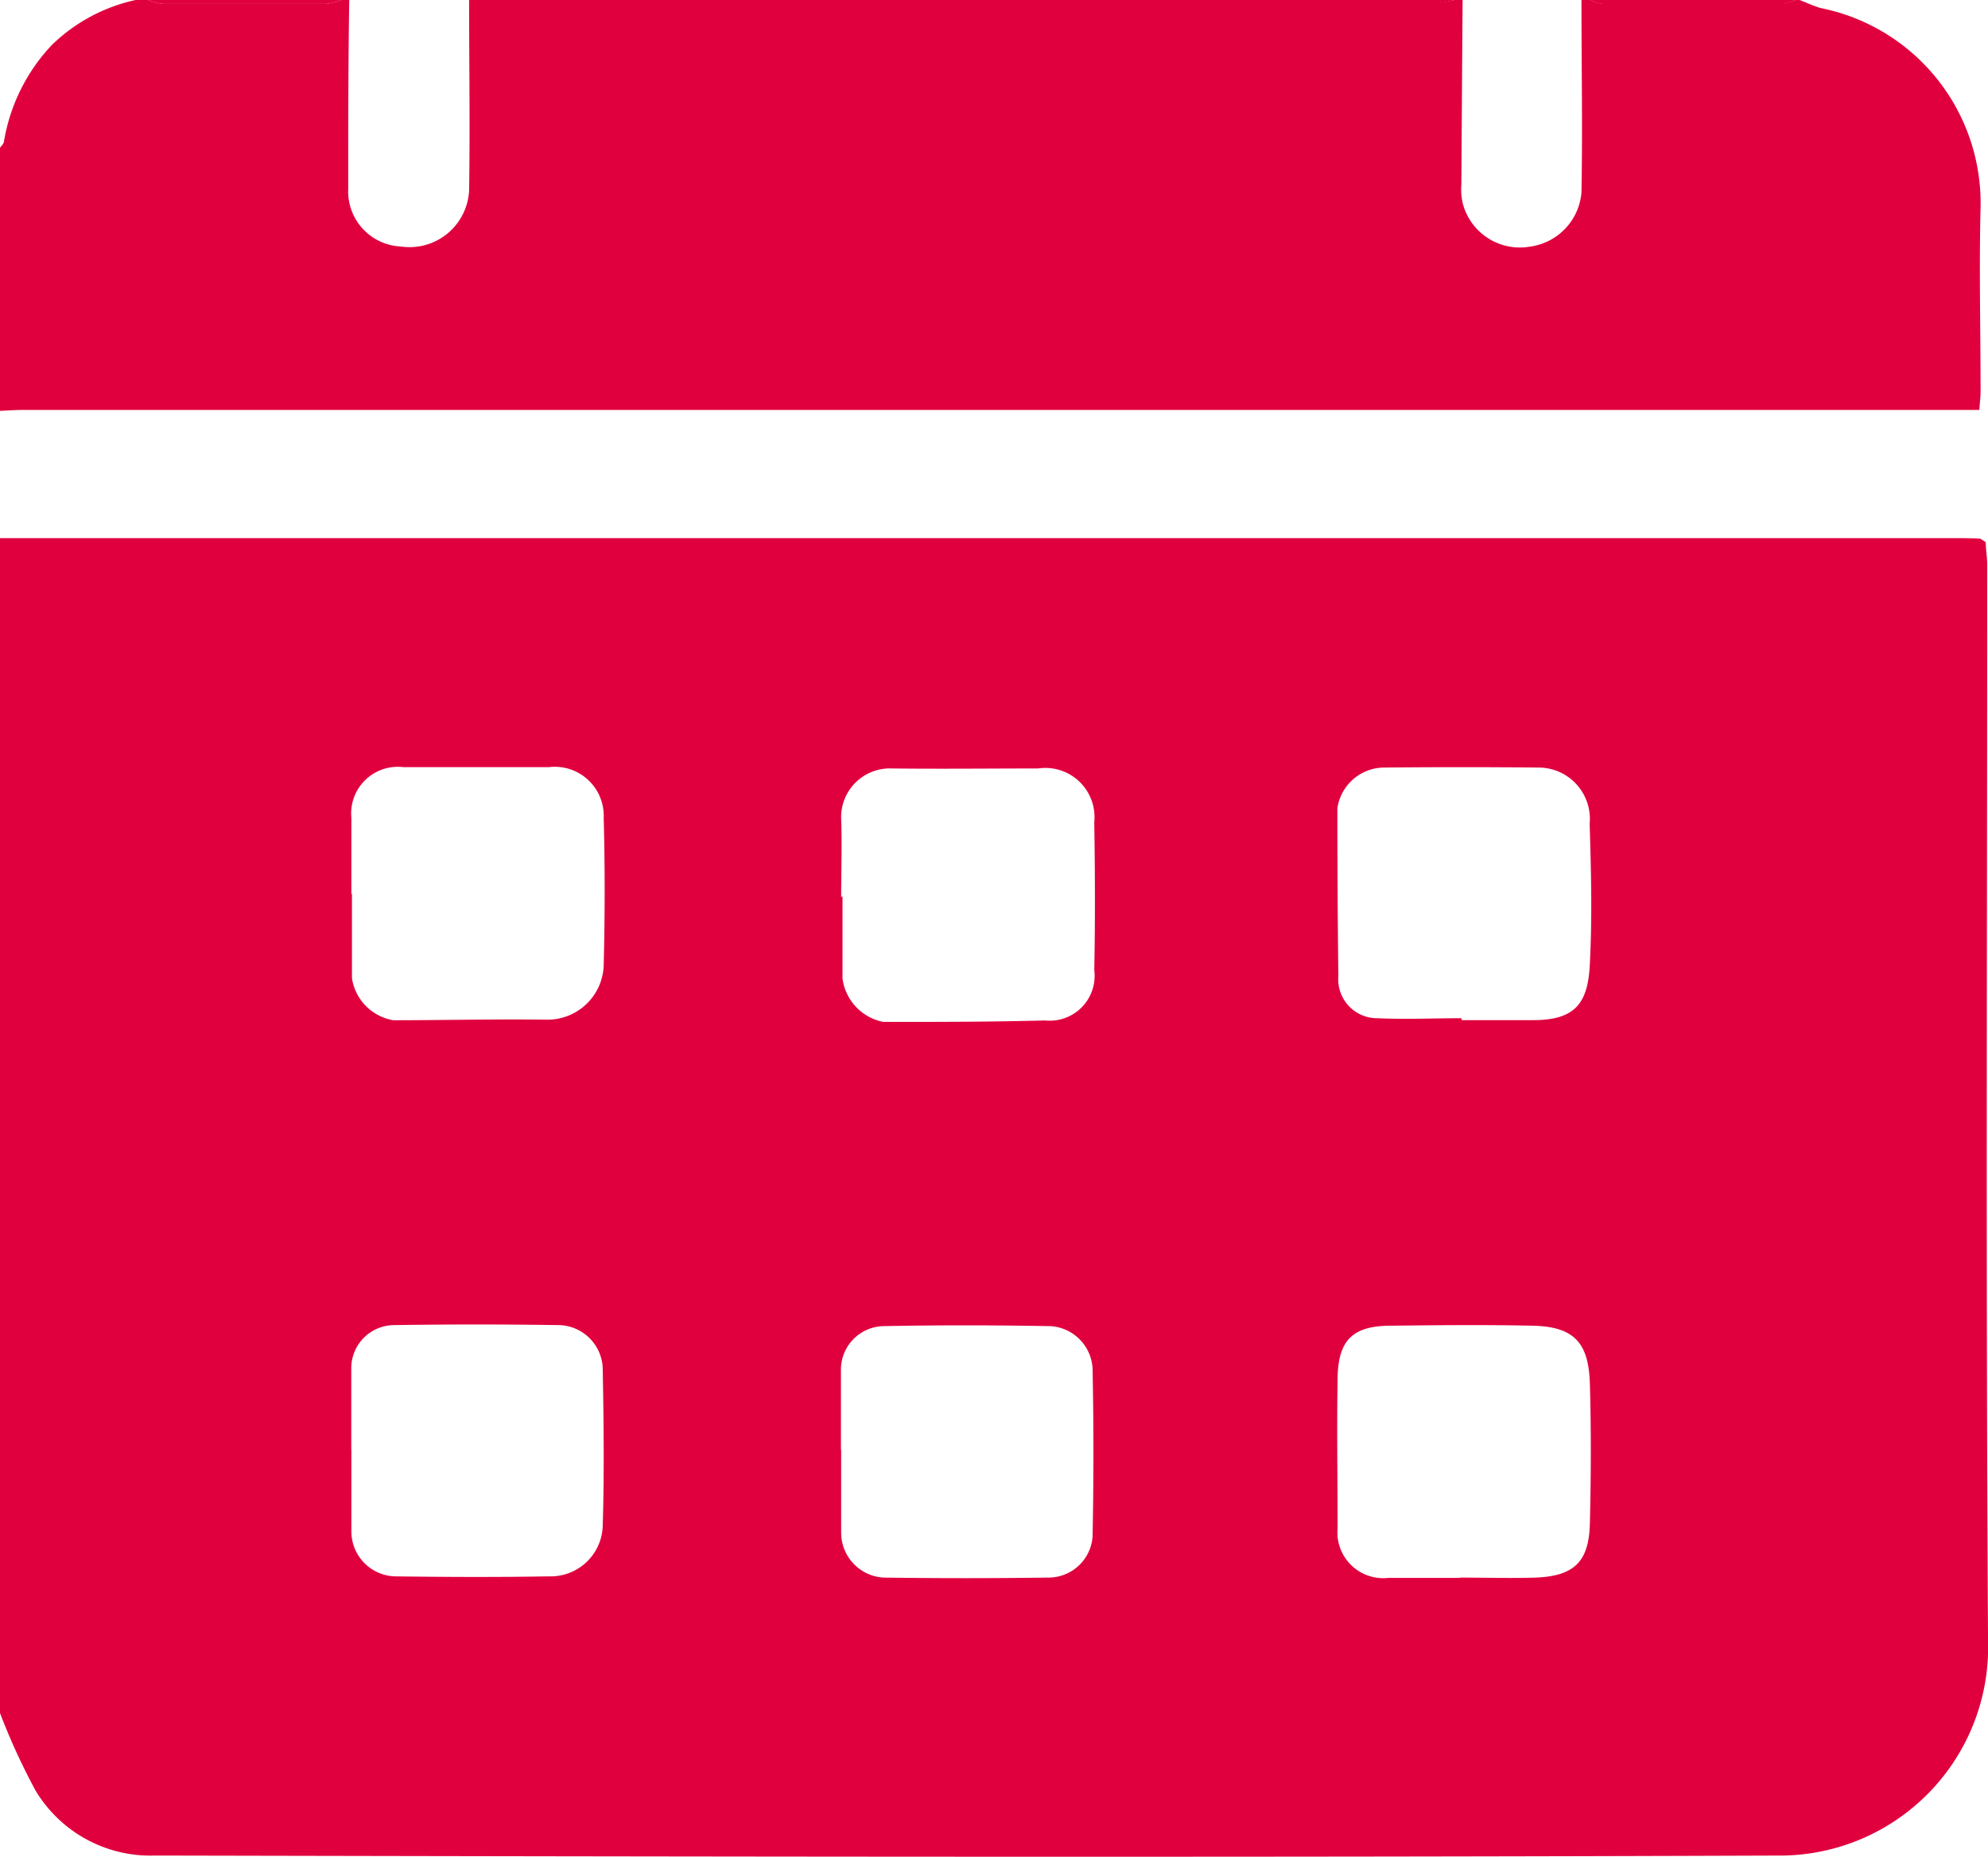 <svg id="Group_18509" data-name="Group 18509" xmlns="http://www.w3.org/2000/svg" xmlns:xlink="http://www.w3.org/1999/xlink" width="17.697" height="16.529" viewBox="0 0 17.697 16.529">
  <defs>
    <clipPath id="clip-path">
      <rect id="Rectangle_7551" data-name="Rectangle 7551" width="17.697" height="16.529" fill="#e1003e"/>
    </clipPath>
  </defs>
  <g id="Group_18508" data-name="Group 18508" clip-path="url(#clip-path)">
    <path id="Path_85651" data-name="Path 85651" d="M0,141.168V130.71H17.41c.073,0,.146,0,.219.005l.048.031c0,.066.013.133.013.2,0,3.224-.013,6.447.008,9.671a1.855,1.855,0,0,1-1.819,1.819c-4.833.018-9.666.01-14.5,0a1.193,1.193,0,0,1-1.063-.579A5.852,5.852,0,0,1,0,141.168m12.995-1.206c.225,0,.451.007.676,0,.349-.014.474-.147.482-.484.01-.414.012-.828,0-1.241-.011-.358-.132-.509-.51-.517-.42-.009-.84-.005-1.26,0-.341,0-.471.127-.476.469-.007.444,0,.888,0,1.333a.408.408,0,0,0,.449.443c.213,0,.426,0,.639,0m.017-4.969V135c.213,0,.426,0,.639,0,.366,0,.479-.148.5-.47.024-.425.013-.852,0-1.278a.457.457,0,0,0-.448-.5q-.694-.007-1.388,0a.423.423,0,0,0-.41.364q0,.746.009,1.491a.346.346,0,0,0,.348.376c.249.012.5,0,.748,0M7.5,133.9h0c0,.243,0,.487,0,.73a.454.454,0,0,0,.363.386c.48,0,.959,0,1.439-.013a.4.4,0,0,0,.439-.45c.009-.438.007-.876,0-1.314a.438.438,0,0,0-.5-.479c-.432,0-.864.005-1.3,0a.434.434,0,0,0-.453.449c.008.231,0,.462,0,.694m0,4.929c0,.243,0,.487,0,.73a.4.4,0,0,0,.378.4q.73.01,1.46,0a.394.394,0,0,0,.4-.363q.015-.748,0-1.5a.4.4,0,0,0-.371-.375c-.5-.009-1-.01-1.5,0a.388.388,0,0,0-.369.4c0,.231,0,.462,0,.693m-4.353-4.94h0c0,.25,0,.5,0,.749a.447.447,0,0,0,.368.375c.456,0,.912-.011,1.368-.005a.5.5,0,0,0,.505-.481c.011-.438.012-.877,0-1.315a.436.436,0,0,0-.486-.452q-.648,0-1.3,0a.415.415,0,0,0-.46.453c0,.225,0,.451,0,.676m0,4.949h0c0,.244,0,.488,0,.731a.4.4,0,0,0,.385.394c.457.006.914.008,1.371,0a.464.464,0,0,0,.481-.439c.015-.475.009-.95,0-1.425a.4.4,0,0,0-.376-.372c-.5-.008-1-.008-1.5,0a.384.384,0,0,0-.362.392c0,.238,0,.475,0,.713" transform="translate(0 -125.92)" fill="#e1003e"/>
    <path id="Path_85652" data-name="Path 85652" d="M15.983,0h.037c.063.024.125.054.189.072a1.771,1.771,0,0,1,1.422,1.767c-.014.548,0,1.1,0,1.645,0,.052-.007.1-.011.165H.2c-.067,0-.133.005-.2.008V1.316c.012-.018.032-.035.035-.055A1.64,1.64,0,0,1,.462.4,1.538,1.538,0,0,1,1.207,0h.11A.55.55,0,0,0,1.45.035q.726,0,1.451,0A.553.553,0,0,0,3.036,0h.073C3.1.559,3.1,1.119,3.1,1.678a.491.491,0,0,0,.467.516.531.531,0,0,0,.609-.5c.009-.566,0-1.132,0-1.7h.073a1.037,1.037,0,0,0,.19.035q4.163,0,8.325,0A1.037,1.037,0,0,0,12.947,0h.073q-.006.822-.011,1.643a.545.545,0,0,0,.012.166.525.525,0,0,0,.6.386.531.531,0,0,0,.457-.48c.011-.572,0-1.144,0-1.716h.073a.429.429,0,0,0,.116.035q.8,0,1.6,0A.408.408,0,0,0,15.983,0" fill="#e1003e"/>
    <path id="Path_85653" data-name="Path 85653" d="M124.465,0a1.037,1.037,0,0,1-.19.035q-4.163,0-8.325,0a1.037,1.037,0,0,1-.19-.035Z" transform="translate(-111.518)" fill="#e1003e"/>
    <path id="Path_85654" data-name="Path 85654" d="M388.031,0a.408.408,0,0,1-.114.036q-.8,0-1.6,0A.429.429,0,0,1,386.2,0Z" transform="translate(-372.048)" fill="#e1003e"/>
    <path id="Path_85655" data-name="Path 85655" d="M37.645,0a.553.553,0,0,1-.134.035q-.726,0-1.451,0A.55.55,0,0,1,35.926,0Z" transform="translate(-34.609)" fill="#e1003e"/>
    <path id="Path_85656" data-name="Path 85656" d="M481.008,130.9l.048.031-.048-.031" transform="translate(-463.38 -126.101)" fill="#e1003e"/>
  </g>
</svg>
